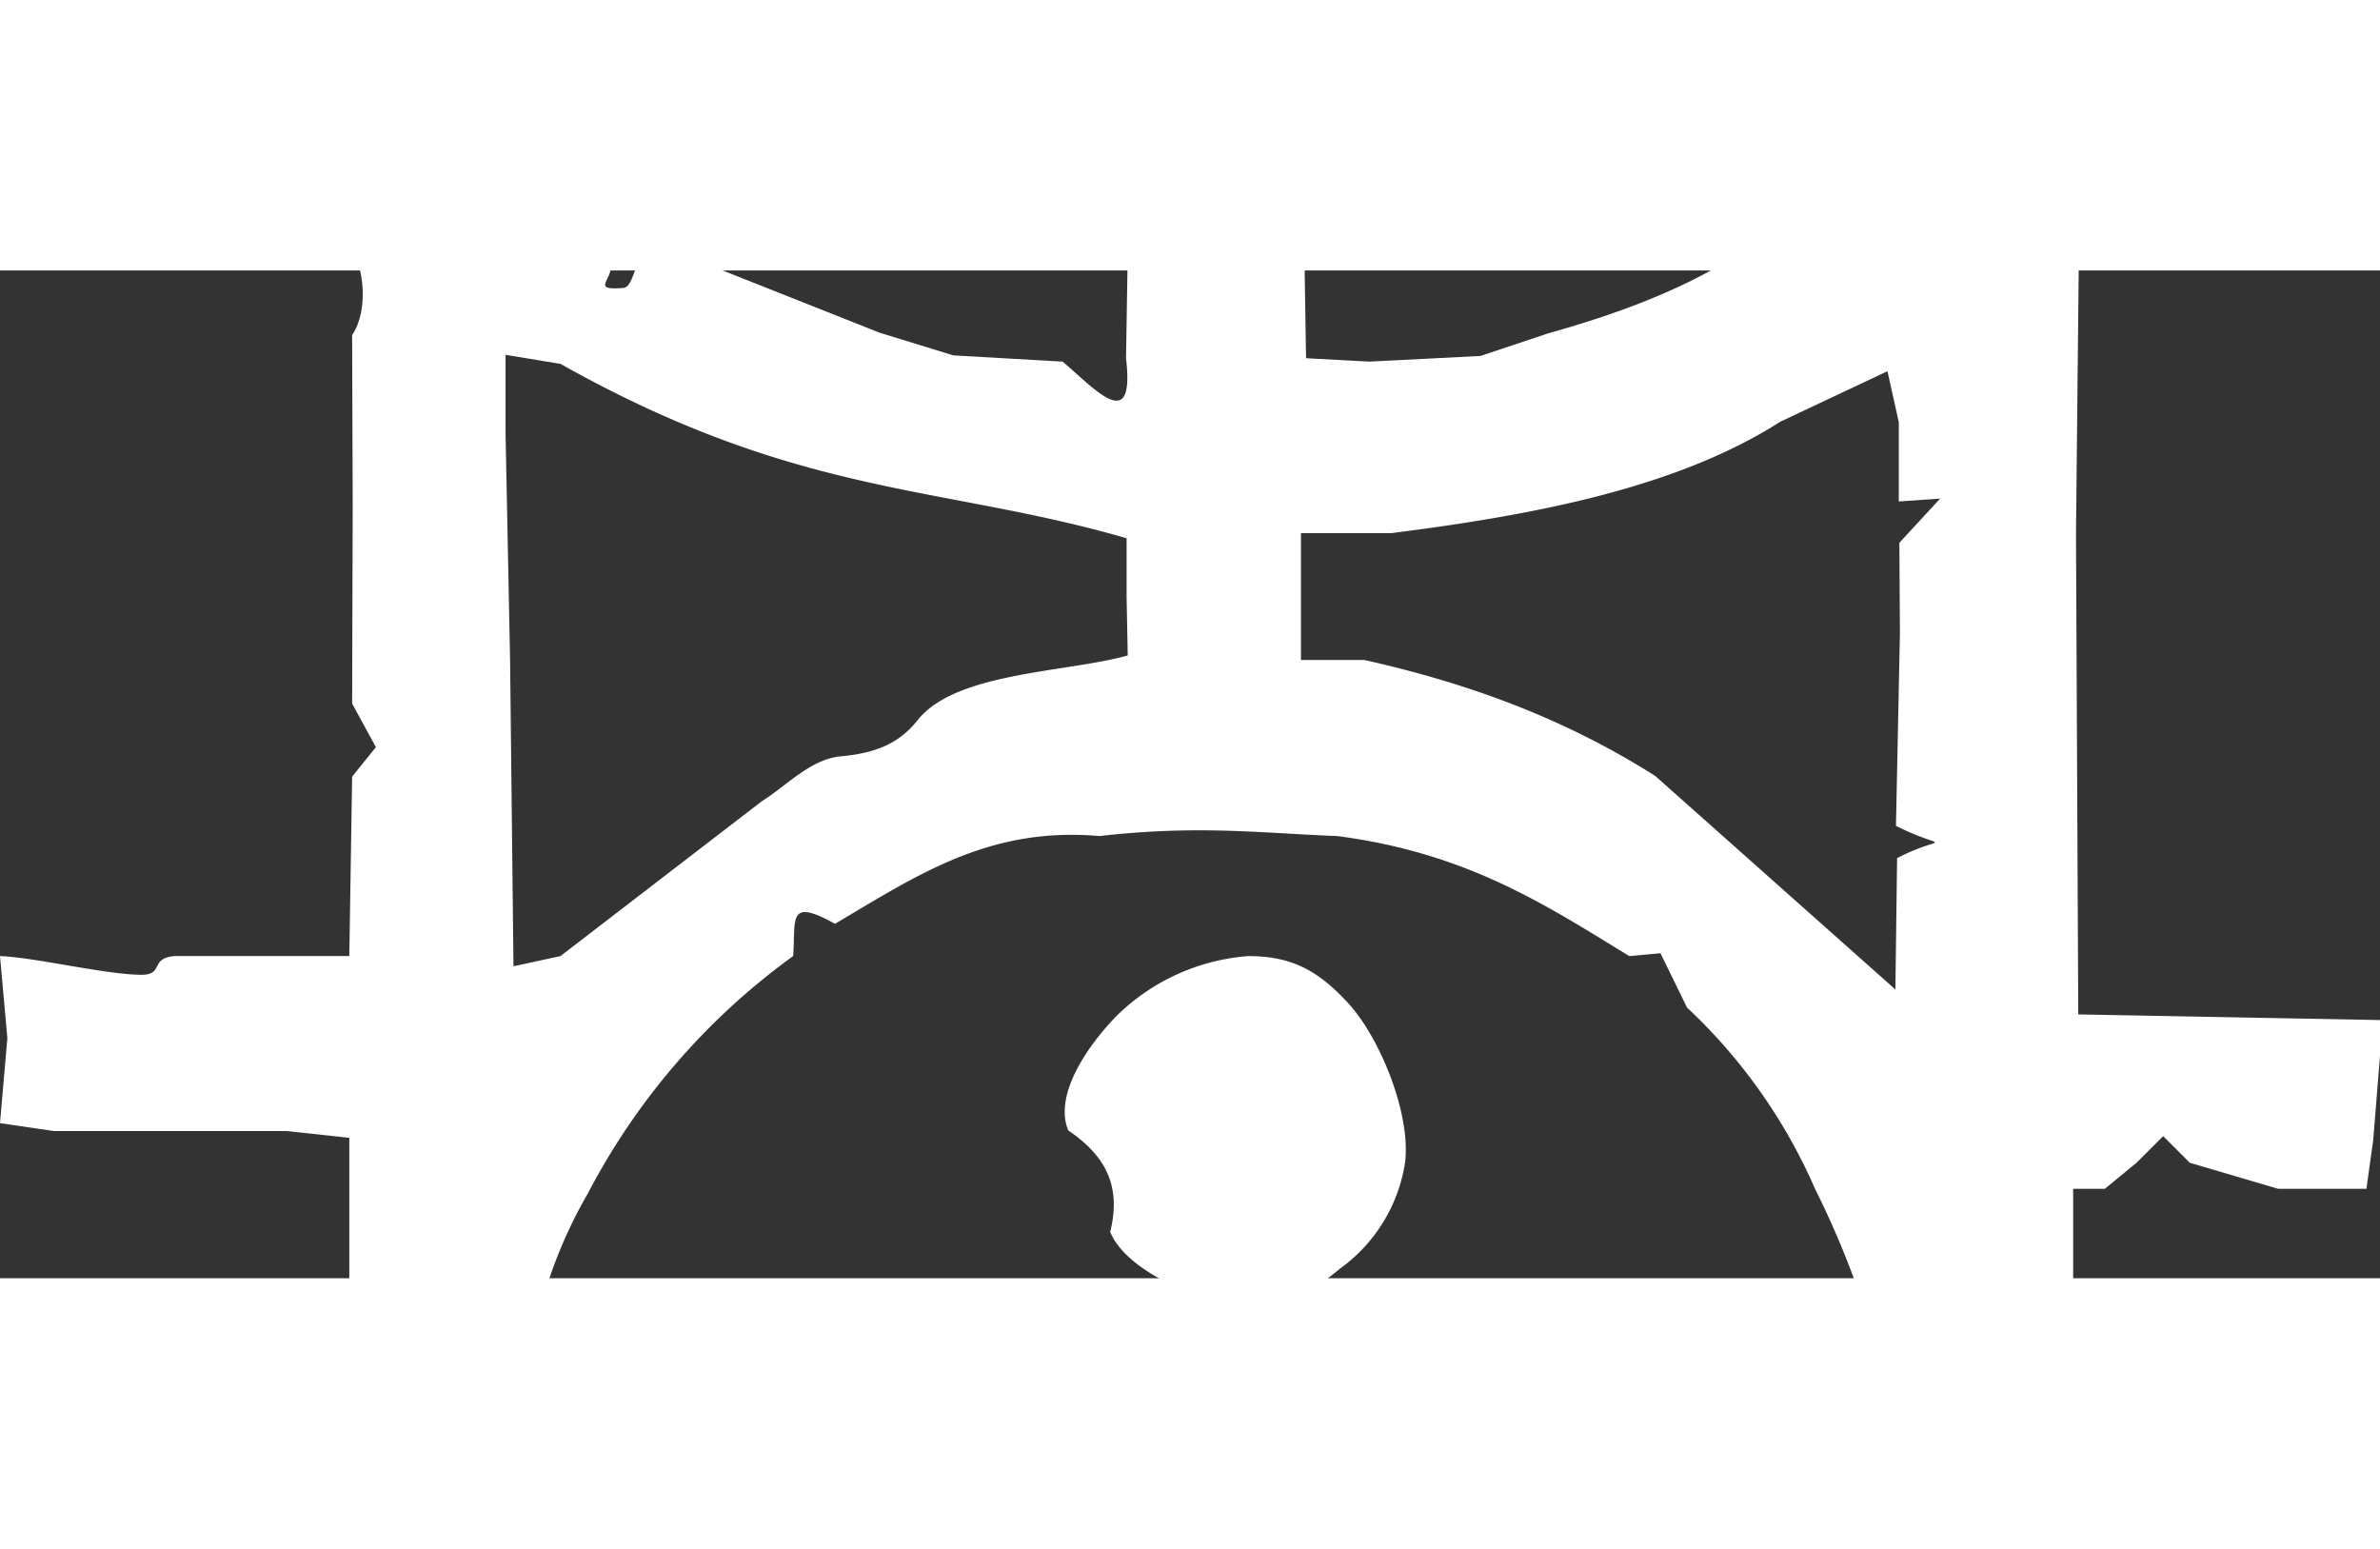 <svg xmlns="http://www.w3.org/2000/svg" width="49.18" height="32" fill="#fff" viewBox="0 0 42.04 17.8"><rect x="0" y="0" width="42.04" height="17.8" fill="#333333" stroke="none"/><path d="m6.29 21.87-.12-3.62v-2.93l-1.1-.12H.95L0 15.06l.13-1.5L0 12.11c.6.02 1.88.33 2.5.33.4 0 .14-.29.58-.33h3.09l.05-3.17.42-.52-.42-.77.01-3.49-.01-3.02c.3-.44.21-1.27-.06-1.57V-4.7h.57l.56.47L10.6-1.1c-.17.15.2.64.2.97.01.32-.36.48.2.44.24-.01.17-.67.63-.76l3.91 1.55 1.3.4 1.93.11c.58.49 1.28 1.3 1.12-.06l.05-3.1.53-.32.13-.3-.4-.03-.24-.3.03-2.16.74-.12h1.5l.73.12.06 3.1.05 3.11 1.12.06 1.96-.1 1.2-.4C28.53.78 29.6.38 30.5-.16l.77.03.28-.65c1.3-.77 2.36-1.78 3.37-2.8l1.1.11.6-.35.1 3.6-.05 4.88.04 8.48 2.67.05 2.66.05v.63l-.12 1.49-.12.86h-1.56l-1.56-.46-.47-.47-.47.47-.56.46h-.56v3.18c-.67.94-.7.54 0 .69v2.49h-2.95l-.13-2.06c-.15-.65-.32-1.27-.5-1.88.6-.3.74.04-.17-.49a15.8 15.8 0 0 0-.81-1.93 9.67 9.67 0 0 0-2.26-3.2l-.47-.96-.55.05c-1.46-.89-2.85-1.82-5.16-2.12-1.32-.05-2.45-.2-4.2 0-1.94-.17-3.2.68-4.67 1.55-.85-.47-.69-.08-.74.57a12.05 12.05 0 0 0-3.63 4.2 8.2 8.2 0 0 0-1.04 3.08l-.33 2.04-.22.76-.53-.13-.96.52-1.01-.7Zm7.16-12.49c.46-.29.88-.76 1.42-.8.77-.07 1.1-.34 1.35-.65.68-.84 2.64-.83 3.7-1.13l-.02-1.04V4.73c-3.28-.95-5.78-.71-10-3.08l-.97-.16v1.39l.08 4 .06 5.41.83-.18zm20.04.43.07-3.4-.01-1.6.72-.78-.73.05v-1.4l-.2-.9-1.89.89c-1.8 1.15-4.26 1.64-6.88 1.97h-1.59v2.24h1.12c1.74.39 3.47.99 5.14 2.05l4.24 3.77.03-2.32c.87-.45.92-.1-.02-.57zm-14.62 5.38c-.25-.6.29-1.44.84-2.01a3.71 3.71 0 0 1 2.34-1.07c.76 0 1.24.25 1.79.86.55.62 1.08 1.93.98 2.78a2.84 2.84 0 0 1-1.15 1.88c-.52.43-.97.7-1.72.65-.75-.06-2.06-.6-2.34-1.3.22-.87-.15-1.39-.74-1.79z"/></svg>
